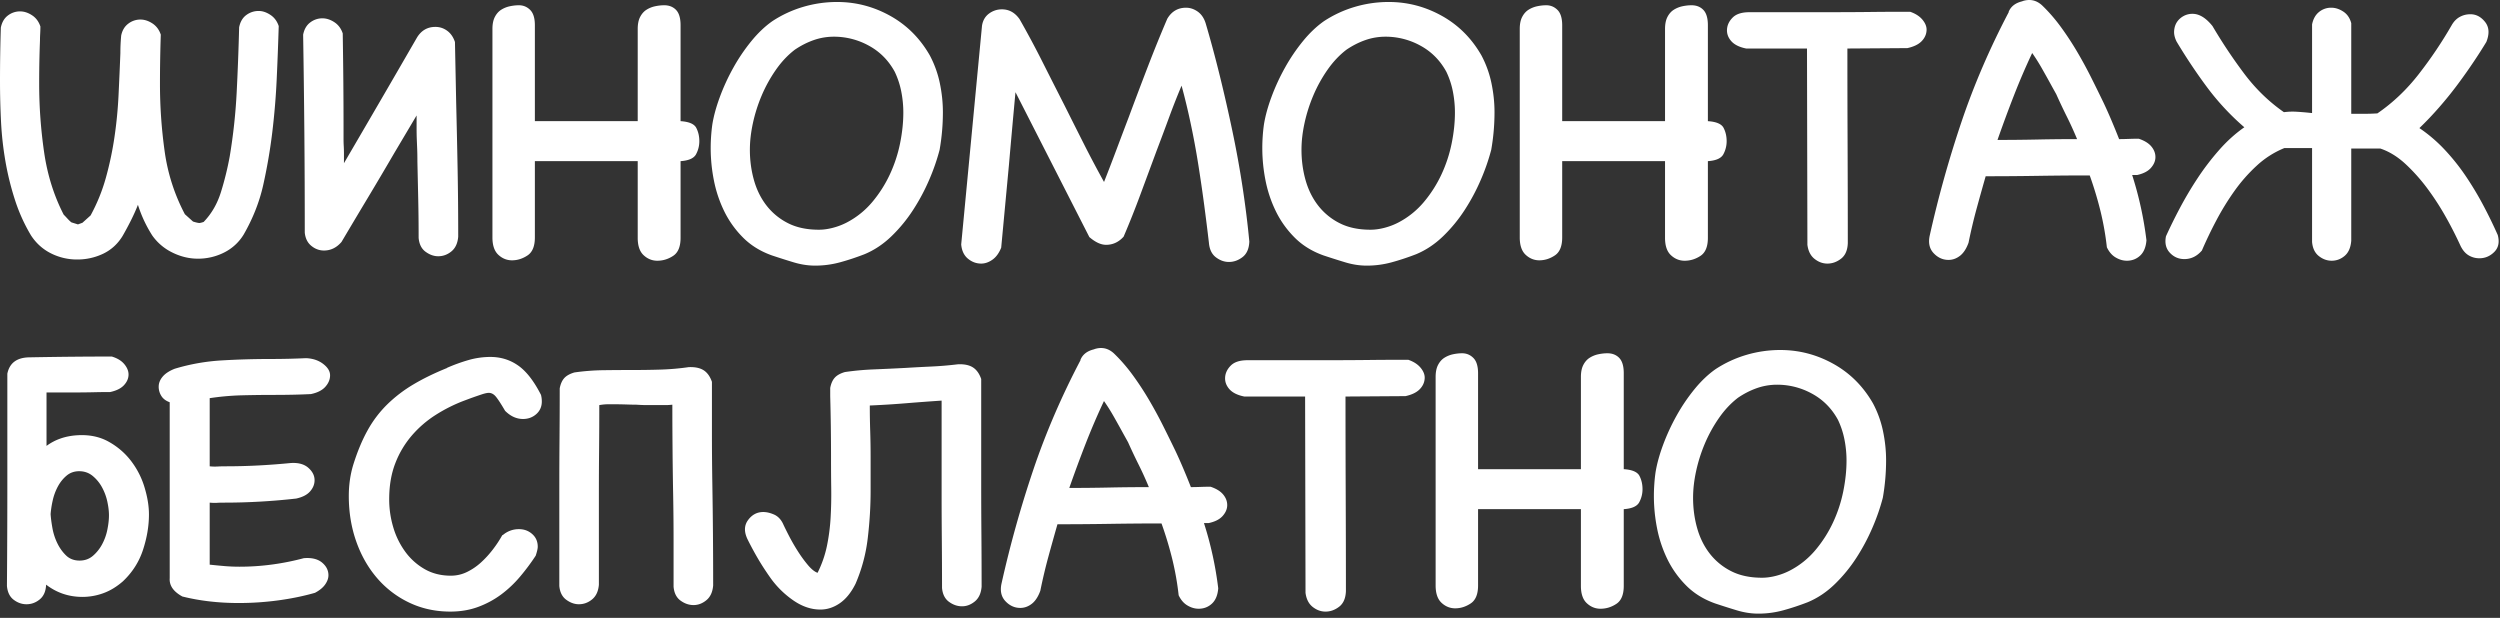 <svg xmlns="http://www.w3.org/2000/svg" width="352" height="87" viewBox="0 0 352 87">
    <rect x="0" y="0" width="352" height="87" fill="#333333" stroke="none"/>
    <path fill="#FFF" fill-rule="evenodd" d="M.115 3.901c.153-.766.488-1.34 1.005-1.724a2.787 2.787 0 0 1 1.695-.574c.575 0 1.14.182 1.695.546.556.363.949.89 1.178 1.58 0 .306-.01.632-.028.976-.02.345-.03.67-.03.977a154.16 154.16 0 0 0-.114 6.148c0 3.18.23 6.369.69 9.567.46 3.199 1.379 6.139 2.758 8.82.153.153.335.345.545.575.211.23.393.402.546.517l.92.287.632-.23 1.149-1.034a25.141 25.141 0 0 0 2.154-5.315 46.56 46.56 0 0 0 1.207-5.717 60.68 60.68 0 0 0 .575-5.918c.095-1.992.182-3.965.258-5.919a25.978 25.978 0 0 1 .115-2.47c.153-.728.489-1.283 1.006-1.667a2.787 2.787 0 0 1 1.695-.574c.574 0 1.14.182 1.695.546.555.364.948.89 1.178 1.58a205.413 205.413 0 0 0-.115 7.01c0 3.14.22 6.282.66 9.423a26.776 26.776 0 0 0 2.845 8.849l1.149 1.034c.498.153.814.22.948.201.134-.02.316-.067.546-.144 1.11-1.149 1.925-2.557 2.442-4.223A42.752 42.752 0 0 0 32.349 22c.498-2.987.824-5.994.977-9.02.153-3.027.268-6.072.345-9.136.153-.767.488-1.341 1.005-1.724a2.87 2.87 0 0 1 1.753-.575c.536 0 1.082.182 1.637.546.556.364.948.89 1.178 1.58a475.934 475.934 0 0 1-.287 7.527c-.115 2.49-.326 5-.632 7.527a75.927 75.927 0 0 1-1.264 7.326c-.537 2.394-1.456 4.721-2.758 6.982a6.742 6.742 0 0 1-2.758 2.528 8.112 8.112 0 0 1-3.678.862c-1.225 0-2.422-.288-3.59-.862a7.416 7.416 0 0 1-2.845-2.414 18.543 18.543 0 0 1-1.178-2.154 18.504 18.504 0 0 1-.833-2.155c-.268.69-.594 1.417-.977 2.183a41.621 41.621 0 0 1-1.206 2.241c-.69 1.111-1.6 1.935-2.73 2.471a8.401 8.401 0 0 1-3.648.804 8.112 8.112 0 0 1-3.678-.861c-1.149-.575-2.087-1.418-2.815-2.529a24.073 24.073 0 0 1-2.241-4.941 39.467 39.467 0 0 1-1.35-5.43 46.086 46.086 0 0 1-.632-5.66A113.902 113.902 0 0 1 0 11.428c0-1.302.01-2.576.029-3.82.019-1.246.048-2.462.086-3.65v-.057zm42.568.977c.153-.766.488-1.34 1.006-1.724a2.787 2.787 0 0 1 1.695-.575c.574 0 1.14.182 1.695.546.555.364.948.89 1.178 1.58.038 2.414.067 4.712.086 6.895.019 2.184.028 4.386.028 6.608v1.35c0 .364.01.71.03 1.035.018.325.028.67.028 1.034v1.35c1.724-2.95 3.438-5.89 5.142-8.82 1.705-2.93 3.42-5.89 5.143-8.877.613-.996 1.475-1.494 2.586-1.494.613 0 1.168.182 1.666.546.498.364.862.89 1.092 1.58l.172 8.561c.077 3.141.144 6.244.201 9.309.058 3.064.086 6.244.086 9.538-.076.92-.392 1.609-.948 2.068-.555.46-1.178.69-1.867.69-.613 0-1.207-.21-1.781-.632-.575-.422-.9-1.073-.977-1.954 0-1.915-.02-3.744-.058-5.487l-.115-5.2c0-.69-.01-1.274-.028-1.753l-.058-1.436c-.019-.479-.028-.977-.028-1.494v-1.867l-3.103 5.228a544.768 544.768 0 0 1-3.735 6.32 1334.565 1334.565 0 0 0-3.735 6.264c-.69.804-1.513 1.206-2.47 1.206-.652 0-1.245-.22-1.782-.66-.536-.44-.842-1.063-.92-1.868 0-4.826-.018-9.461-.057-13.905a1920.21 1920.21 0 0 0-.172-13.905v-.057zm53.14 12.181c1.188.077 1.926.393 2.213.948.287.556.43 1.178.43 1.868a3.85 3.85 0 0 1-.459 1.838c-.306.575-1.034.9-2.183.977v10.802c0 1.226-.345 2.069-1.035 2.528-.69.46-1.436.69-2.24.69-.728 0-1.37-.259-1.925-.776-.556-.517-.834-1.33-.834-2.442V22.69H75.31v10.745c0 1.226-.344 2.068-1.033 2.528-.69.46-1.418.69-2.184.69-.728 0-1.37-.26-1.925-.776-.555-.517-.833-1.331-.833-2.442V4.073c0-.69.115-1.254.345-1.695.23-.44.527-.775.89-1.005a3.72 3.72 0 0 1 1.207-.489c.44-.095.872-.143 1.293-.143.613 0 1.14.22 1.58.66.44.441.66 1.16.66 2.155V17.06h14.48V4.073c0-.69.115-1.254.345-1.695.23-.44.527-.775.89-1.005a3.72 3.72 0 0 1 1.207-.489c.441-.095.872-.143 1.293-.143.69 0 1.245.22 1.667.66.421.441.632 1.16.632 2.155V17.06zm36.478 4.022a29.283 29.283 0 0 1-1.465 4.223 28.335 28.335 0 0 1-2.27 4.252 21.067 21.067 0 0 1-3.045 3.706c-1.15 1.111-2.413 1.954-3.792 2.529-1.188.46-2.346.842-3.476 1.149-1.13.306-2.29.46-3.477.46-.996 0-2.001-.154-3.016-.46-1.015-.307-2.04-.632-3.074-.977-1.61-.575-2.96-1.408-4.051-2.5a13.803 13.803 0 0 1-2.643-3.677 17.549 17.549 0 0 1-1.465-4.338 23.386 23.386 0 0 1-.403-6.263c.039-.575.096-1.13.173-1.666.191-1.188.546-2.48 1.063-3.879a29.362 29.362 0 0 1 1.896-4.108 25.54 25.54 0 0 1 2.528-3.735c.939-1.149 1.925-2.087 2.96-2.815A16.273 16.273 0 0 1 113.08.97a16.8 16.8 0 0 1 4.798-.69c2.643 0 5.133.651 7.47 1.954 2.336 1.302 4.194 3.16 5.573 5.573a14.655 14.655 0 0 1 1.408 3.907c.287 1.38.43 2.74.43 4.08a30.496 30.496 0 0 1-.459 5.286zM119.258 31.31a11.782 11.782 0 0 0 3.563-2.873 17.525 17.525 0 0 0 2.47-3.879 19.453 19.453 0 0 0 1.437-4.366c.306-1.514.46-2.96.46-4.339 0-.996-.096-1.982-.288-2.959a11.608 11.608 0 0 0-.92-2.786c-.88-1.61-2.096-2.835-3.648-3.678a10.145 10.145 0 0 0-4.913-1.264c-.996 0-1.953.163-2.872.489-.92.325-1.8.775-2.644 1.35-.996.766-1.886 1.714-2.671 2.844a19.887 19.887 0 0 0-1.983 3.591 21.733 21.733 0 0 0-1.235 3.879c-.287 1.321-.431 2.576-.431 3.763 0 1.494.192 2.92.575 4.28.383 1.36.976 2.558 1.78 3.592a8.834 8.834 0 0 0 3.017 2.47c1.207.614 2.653.92 4.338.92.652 0 1.332-.096 2.04-.287a9.151 9.151 0 0 0 1.925-.747zm56.646 2.7c-.039.996-.355 1.724-.948 2.184-.594.46-1.236.69-1.925.69-.651 0-1.264-.221-1.839-.662-.575-.44-.9-1.12-.977-2.04-.191-1.646-.412-3.409-.66-5.285a229.064 229.064 0 0 0-.834-5.718c-.306-1.934-.66-3.85-1.063-5.745a96.743 96.743 0 0 0-1.292-5.373 102.464 102.464 0 0 0-1.753 4.453 411.46 411.46 0 0 1-1.752 4.683l-2.299 6.206a127.06 127.06 0 0 1-2.356 5.918c-.69.766-1.513 1.149-2.47 1.149-.728 0-1.513-.364-2.356-1.092l-10.4-20.398a1623.892 1623.892 0 0 0-.92 10.228l-1.091 11.664c-.307.766-.718 1.331-1.236 1.695-.517.364-1.043.546-1.58.546-.69 0-1.312-.23-1.867-.69-.555-.46-.871-1.13-.948-2.01l2.93-30.798c.115-.728.44-1.293.977-1.695a2.984 2.984 0 0 1 1.839-.604c.996 0 1.82.46 2.47 1.38a129.191 129.191 0 0 1 3.16 5.889 1989.02 1989.02 0 0 0 3.16 6.234c.997 1.992 1.926 3.84 2.788 5.545.862 1.705 1.79 3.457 2.786 5.257.575-1.455 1.15-2.95 1.724-4.481a967.578 967.578 0 0 1 1.781-4.712c.881-2.375 1.772-4.73 2.672-7.067.9-2.337 1.81-4.578 2.73-6.723.612-1.034 1.493-1.551 2.643-1.551.574 0 1.12.182 1.637.545.517.364.89.91 1.12 1.638.69 2.337 1.35 4.788 1.983 7.355a233.458 233.458 0 0 1 1.781 7.814 143.595 143.595 0 0 1 1.437 7.93c.402 2.642.718 5.19.948 7.641zm34.064-12.928a29.283 29.283 0 0 1-1.465 4.223 28.335 28.335 0 0 1-2.27 4.252 21.067 21.067 0 0 1-3.045 3.706c-1.15 1.111-2.413 1.954-3.792 2.529-1.188.46-2.347.842-3.477 1.149-1.13.306-2.288.46-3.476.46-.996 0-2.001-.154-3.016-.46-1.016-.307-2.04-.632-3.075-.977-1.608-.575-2.959-1.408-4.05-2.5a13.803 13.803 0 0 1-2.643-3.677 17.549 17.549 0 0 1-1.466-4.338 23.386 23.386 0 0 1-.402-6.263c.038-.575.096-1.13.173-1.666.191-1.188.545-2.48 1.063-3.879a29.362 29.362 0 0 1 1.896-4.108 25.54 25.54 0 0 1 2.528-3.735c.938-1.149 1.925-2.087 2.959-2.815A16.273 16.273 0 0 1 190.748.97a16.8 16.8 0 0 1 4.798-.69c2.643 0 5.133.651 7.47 1.954 2.336 1.302 4.194 3.16 5.573 5.573a14.655 14.655 0 0 1 1.408 3.907c.287 1.38.43 2.74.43 4.08a30.496 30.496 0 0 1-.459 5.286zM196.925 31.31a11.782 11.782 0 0 0 3.562-2.873 17.525 17.525 0 0 0 2.471-3.879 19.453 19.453 0 0 0 1.436-4.366c.307-1.514.46-2.96.46-4.339 0-.996-.096-1.982-.287-2.959a11.608 11.608 0 0 0-.92-2.786c-.88-1.61-2.097-2.835-3.648-3.678a10.145 10.145 0 0 0-4.913-1.264c-.996 0-1.953.163-2.873.489-.92.325-1.8.775-2.643 1.35-.996.766-1.886 1.714-2.672 2.844a19.887 19.887 0 0 0-1.982 3.591 21.733 21.733 0 0 0-1.235 3.879c-.288 1.321-.431 2.576-.431 3.763 0 1.494.191 2.92.574 4.28.383 1.36.977 2.558 1.782 3.592a8.834 8.834 0 0 0 3.016 2.47c1.207.614 2.653.92 4.338.92.651 0 1.331-.096 2.04-.287a9.151 9.151 0 0 0 1.925-.747zm43.545-14.25c1.187.077 1.925.393 2.212.948.287.556.43 1.178.43 1.868a3.85 3.85 0 0 1-.459 1.838c-.306.575-1.034.9-2.183.977v10.802c0 1.226-.345 2.069-1.034 2.528-.69.46-1.437.69-2.241.69-.728 0-1.37-.259-1.925-.776-.556-.517-.833-1.33-.833-2.442V22.69h-14.48v10.745c0 1.226-.345 2.068-1.034 2.528-.69.46-1.417.69-2.184.69-.727 0-1.369-.26-1.924-.776-.556-.517-.834-1.331-.834-2.442V4.073c0-.69.115-1.254.345-1.695.23-.44.527-.775.89-1.005a3.72 3.72 0 0 1 1.207-.489c.44-.095.872-.143 1.293-.143.613 0 1.14.22 1.58.66.44.441.661 1.16.661 2.155V17.06h14.48V4.073c0-.69.115-1.254.344-1.695.23-.44.527-.775.891-1.005a3.72 3.72 0 0 1 1.207-.489c.44-.095.871-.143 1.292-.143.69 0 1.245.22 1.667.66.421.441.632 1.16.632 2.155V17.06zM268.96 1.66c.767.268 1.35.651 1.753 1.15.402.497.584.995.546 1.493-.038.575-.278 1.082-.718 1.523-.44.44-1.102.756-1.983.948l-8.446.057c0 4.559.01 9.127.029 13.704.019 4.578.029 9.146.029 13.704-.039.996-.355 1.724-.949 2.184-.593.46-1.235.69-1.924.69-.652 0-1.255-.221-1.81-.662-.556-.44-.891-1.101-1.006-1.982l-.057-27.638h-8.562c-.957-.191-1.656-.536-2.097-1.034-.44-.498-.642-1.053-.603-1.666.038-.613.306-1.168.804-1.666.498-.498 1.283-.747 2.356-.747h10.113c2.72 0 4.941-.01 6.665-.03 1.724-.018 3.036-.028 3.936-.028h1.925zm33.26 32.177c-.076.958-.373 1.676-.89 2.155-.517.478-1.14.718-1.867.718-.537 0-1.063-.153-1.58-.46-.518-.306-.93-.785-1.236-1.436a39.838 39.838 0 0 0-.89-5.057 51.757 51.757 0 0 0-1.523-5.056c-2.413 0-4.827.02-7.24.057-2.413.039-4.846.058-7.297.058h-.115c-.46 1.609-.89 3.15-1.293 4.625a75.722 75.722 0 0 0-1.12 4.74c-.307.843-.709 1.456-1.207 1.84-.498.382-1.034.574-1.609.574-.804 0-1.503-.316-2.097-.948-.594-.632-.776-1.465-.546-2.5a157 157 0 0 1 4.482-16.03c1.762-5.21 3.984-10.362 6.665-15.457l-.057.058c.306-.805.976-1.322 2.01-1.552h-.057c1.034-.345 1.954-.153 2.758.575.958.92 1.848 1.944 2.672 3.074a42.425 42.425 0 0 1 2.298 3.505 61.622 61.622 0 0 1 1.983 3.648 281.838 281.838 0 0 1 1.723 3.505c.345.728.71 1.542 1.092 2.442.383.9.747 1.791 1.092 2.672.421 0 .88-.01 1.379-.029.498-.019.957-.028 1.379-.028.804.268 1.398.632 1.781 1.091.383.46.575.958.575 1.494 0 .537-.211 1.044-.632 1.523-.422.479-1.073.814-1.954 1.006h-.69a49.804 49.804 0 0 1 2.012 9.193zm-13.272-21.604c-.46-.843-.93-1.686-1.408-2.529a27.202 27.202 0 0 0-1.408-2.24 95.788 95.788 0 0 0-2.557 5.946 192.86 192.86 0 0 0-2.327 6.292c1.954 0 3.821-.019 5.602-.057 1.782-.039 3.649-.058 5.603-.058a48.73 48.73 0 0 0-1.437-3.16 82.897 82.897 0 0 1-1.494-3.16l-.574-1.034zm56.243-8.677c.306-.536.69-.929 1.15-1.178.459-.249.957-.373 1.493-.373.804 0 1.494.364 2.069 1.092.574.727.632 1.666.172 2.815a68.716 68.716 0 0 1-1.724 2.7 78.982 78.982 0 0 1-2.27 3.218 52.044 52.044 0 0 1-2.643 3.275 46.138 46.138 0 0 1-2.786 2.93c1.302.882 2.5 1.907 3.59 3.075a29.977 29.977 0 0 1 2.989 3.763c.9 1.341 1.723 2.72 2.47 4.137a65.385 65.385 0 0 1 1.983 4.08c.268.996.105 1.79-.489 2.385-.593.593-1.292.89-2.097.89a2.914 2.914 0 0 1-1.494-.402c-.46-.268-.843-.709-1.149-1.322a54.062 54.062 0 0 0-1.982-3.907 37.82 37.82 0 0 0-2.615-4.08 25.315 25.315 0 0 0-3.131-3.533c-1.13-1.053-2.327-1.79-3.591-2.212h-4.08v12.985c-.076.958-.383 1.667-.92 2.126-.535.46-1.148.69-1.838.69-.651 0-1.254-.22-1.81-.66-.555-.441-.871-1.102-.948-1.983V20.85h-3.907a12.832 12.832 0 0 0-3.879 2.471 22.695 22.695 0 0 0-3.16 3.591 36.732 36.732 0 0 0-2.557 4.166 58.598 58.598 0 0 0-2.01 4.194c-.69.805-1.514 1.207-2.471 1.207-.805 0-1.485-.297-2.04-.89-.556-.594-.738-1.37-.546-2.328a72.16 72.16 0 0 1 1.925-3.907 50.8 50.8 0 0 1 2.5-4.223 36.033 36.033 0 0 1 3.045-3.993c1.11-1.264 2.298-2.337 3.562-3.218a35.283 35.283 0 0 1-5.286-5.688 76.859 76.859 0 0 1-4.252-6.378c-.268-.537-.383-1.044-.345-1.523.038-.479.172-.89.402-1.235.23-.345.537-.623.92-.834a2.58 2.58 0 0 1 1.264-.316c.957 0 1.896.575 2.815 1.724a71.863 71.863 0 0 0 4.396 6.608c1.628 2.183 3.514 4.022 5.66 5.516a9.634 9.634 0 0 1 1.838-.058c.651.039 1.322.096 2.011.173h.115V3.44c.153-.766.479-1.35.977-1.752a2.665 2.665 0 0 1 1.724-.603c.574 0 1.14.182 1.695.545.555.364.929.91 1.12 1.638v12.756h1.839c.574 0 1.187-.02 1.838-.058 2.184-1.494 4.137-3.351 5.861-5.573a59.296 59.296 0 0 0 4.597-6.838zM6.493 82.32c-.038.92-.335 1.609-.89 2.068-.556.46-1.179.69-1.868.69-.651 0-1.255-.21-1.81-.632-.556-.422-.872-1.073-.948-1.954.038-4.788.057-9.758.057-14.91V52.614c.307-1.494 1.322-2.26 3.046-2.299a601.024 601.024 0 0 1 11.664-.115c.766.23 1.35.585 1.752 1.063.402.48.603.968.603 1.466 0 .536-.21 1.034-.632 1.494-.421.46-1.072.785-1.953.976-.766 0-1.561.01-2.385.03-.823.018-1.618.028-2.384.028H6.55v7.527c1.188-.881 2.605-1.38 4.252-1.494 1.686-.115 3.16.172 4.425.862 1.264.69 2.327 1.59 3.188 2.7a11.535 11.535 0 0 1 1.925 3.735c.422 1.38.632 2.662.632 3.85 0 1.609-.277 3.265-.833 4.97-.555 1.705-1.503 3.189-2.844 4.453-.881.766-1.8 1.322-2.758 1.666a8.591 8.591 0 0 1-2.93.518c-1.916 0-3.62-.575-5.114-1.724zm.632-9.94c.038.574.124 1.235.258 1.982.134.747.364 1.455.69 2.126.326.67.737 1.245 1.235 1.724.498.478 1.13.718 1.896.718.728 0 1.35-.22 1.868-.661a5.63 5.63 0 0 0 1.293-1.609 7.395 7.395 0 0 0 .747-2.068c.153-.747.23-1.427.23-2.04 0-.575-.077-1.216-.23-1.925a7.478 7.478 0 0 0-.747-2.011 5.41 5.41 0 0 0-1.322-1.609c-.536-.44-1.168-.66-1.896-.66-.69 0-1.283.21-1.781.631-.498.422-.91.939-1.236 1.552a7.647 7.647 0 0 0-.718 1.982 13.56 13.56 0 0 0-.287 1.867zm35.73 6.205c1.073-.077 1.906.134 2.5.632.594.498.89 1.092.89 1.781 0 .422-.153.853-.46 1.293-.306.44-.784.833-1.436 1.178-1.608.46-3.332.814-5.17 1.063a41.486 41.486 0 0 1-5.574.373c-2.835 0-5.478-.306-7.93-.919-1.264-.69-1.857-1.551-1.78-2.586V56.636c-.537-.192-.93-.489-1.179-.89a2.413 2.413 0 0 1-.373-1.294c0-.498.182-.967.546-1.407.364-.44.929-.814 1.695-1.12a28.532 28.532 0 0 1 6.636-1.179c2.28-.134 4.587-.2 6.924-.2a107.512 107.512 0 0 0 4.941-.116c.958.039 1.762.307 2.414.805.65.498.976 1.034.976 1.609 0 .574-.22 1.11-.66 1.608-.44.498-1.12.843-2.04 1.035a88.31 88.31 0 0 1-2.442.086c-.862.019-1.734.029-2.615.029-1.57 0-3.112.019-4.625.057a37.099 37.099 0 0 0-4.568.402v9.596a7.05 7.05 0 0 0 1.092.029c.345-.02.728-.03 1.149-.03 1.494 0 2.997-.037 4.51-.114a99.424 99.424 0 0 0 4.626-.345c1.072-.076 1.906.144 2.5.66.593.518.89 1.102.89 1.753 0 .575-.21 1.102-.632 1.58-.421.48-1.073.815-1.954 1.006a89.98 89.98 0 0 1-10.17.575c-.421 0-.756.01-1.005.028-.25.02-.585.01-1.006-.028v8.733c.728.077 1.427.144 2.097.201.67.058 1.37.087 2.098.087 1.57 0 3.121-.106 4.654-.316a35.452 35.452 0 0 0 4.424-.891h.057zM70.83 75.31a3.425 3.425 0 0 1 2.241-.805c.728 0 1.35.23 1.867.69.518.46.776 1.053.776 1.781 0 .268-.096.69-.287 1.264a30.564 30.564 0 0 1-2.184 2.93c-.804.958-1.695 1.801-2.671 2.529a12.921 12.921 0 0 1-3.247 1.752c-1.187.44-2.49.661-3.907.661-2.107 0-4.041-.421-5.803-1.264a13.694 13.694 0 0 1-4.54-3.476c-1.264-1.475-2.24-3.199-2.93-5.172-.69-1.972-1.034-4.089-1.034-6.349 0-1.57.21-3.045.632-4.424.574-1.839 1.245-3.448 2.01-4.827a15.9 15.9 0 0 1 2.759-3.648 19.452 19.452 0 0 1 3.677-2.816c1.38-.823 2.969-1.599 4.77-2.327H62.9a24.235 24.235 0 0 1 3.189-1.149 11.13 11.13 0 0 1 2.959-.402c1.456 0 2.758.402 3.907 1.207 1.15.804 2.222 2.183 3.218 4.137.076.306.115.612.115.919 0 .728-.259 1.321-.776 1.781-.517.46-1.14.69-1.867.69-.92 0-1.762-.383-2.529-1.15-.536-.919-.957-1.57-1.264-1.953-.306-.383-.65-.575-1.034-.575-.23 0-.574.077-1.034.23-.46.153-.958.326-1.494.517l-.92.345a21.917 21.917 0 0 0-4.021 2.011 15.219 15.219 0 0 0-3.362 2.902 13.302 13.302 0 0 0-2.327 3.907c-.574 1.475-.862 3.17-.862 5.085 0 1.34.192 2.653.575 3.936a11.139 11.139 0 0 0 1.695 3.447 8.747 8.747 0 0 0 2.73 2.442c1.072.613 2.297.92 3.676.92a5.12 5.12 0 0 0 2.27-.517 8.356 8.356 0 0 0 1.954-1.322c.593-.536 1.149-1.14 1.666-1.81.517-.67.967-1.35 1.35-2.04l.115-.057zm13.494 7.01c-.076.92-.392 1.609-.948 2.068-.555.46-1.178.69-1.867.69-.613 0-1.207-.21-1.781-.632-.575-.422-.9-1.073-.977-1.954V68.645c0-2.299.01-4.616.029-6.953.019-2.336.028-4.673.028-7.01.115-.613.326-1.091.632-1.436.307-.345.786-.613 1.437-.805a31.779 31.779 0 0 1 4.05-.316c1.36-.019 2.75-.028 4.166-.028 1.303 0 2.605-.02 3.908-.058a35.377 35.377 0 0 0 3.964-.345c.881-.038 1.58.106 2.097.431.518.326.91.872 1.178 1.638v7.326c0 2.356.02 4.702.058 7.039a851.993 851.993 0 0 1 .115 14.307c-.077.92-.393 1.609-.948 2.068-.556.46-1.16.69-1.81.69-.651 0-1.264-.21-1.839-.632-.575-.422-.9-1.073-.977-1.954v-6.55c0-2.107-.019-4.214-.057-6.32a571.962 571.962 0 0 1-.086-6.264c-.02-2.221-.03-4.386-.03-6.492-.344.038-.66.057-.947.057H91.16c-.498 0-1.015-.02-1.551-.057-.345 0-.814-.01-1.408-.03a47.111 47.111 0 0 0-1.465-.028H85.53c-.307 0-.69.038-1.15.115 0 2.107-.009 4.204-.028 6.292-.02 2.087-.029 4.185-.029 6.291V82.32zM105.287 76c-.536-1.073-.527-1.993.029-2.759.555-.766 1.273-1.149 2.154-1.149.46 0 .958.115 1.494.345.537.23.958.651 1.265 1.264.191.421.469.986.833 1.695a27.96 27.96 0 0 0 1.235 2.155c.46.728.939 1.388 1.436 1.982.498.594.958.967 1.38 1.12a15.391 15.391 0 0 0 1.321-3.792c.268-1.302.44-2.633.517-3.993.077-1.36.106-2.739.086-4.137-.019-1.398-.028-2.825-.028-4.28a319.584 319.584 0 0 0-.115-8.677v-1.15c.115-.612.325-1.09.632-1.436.306-.344.785-.613 1.436-.804a38.864 38.864 0 0 1 4.08-.374c1.417-.057 2.854-.124 4.31-.2 1.263-.077 2.518-.144 3.763-.202 1.245-.057 2.5-.163 3.763-.316.881-.038 1.58.106 2.097.431.518.326.91.872 1.178 1.638v14.652c0 2.451.01 4.893.03 7.326.018 2.432.028 4.855.028 7.268-.077.92-.393 1.609-.948 2.069-.556.46-1.159.69-1.81.69s-1.264-.212-1.839-.633c-.574-.421-.9-1.072-.977-1.954 0-2.221-.01-4.433-.028-6.636-.02-2.203-.03-4.415-.03-6.636V56.406c-1.723.115-3.399.24-5.027.373-1.628.135-3.323.24-5.085.317 0 1.225.02 2.422.058 3.59.038 1.169.057 2.366.057 3.592v4.826c0 2.184-.134 4.405-.402 6.666a22.83 22.83 0 0 1-1.724 6.435c-.613 1.226-1.35 2.135-2.212 2.73-.862.593-1.772.89-2.73.89-1.302 0-2.575-.431-3.82-1.293a13.035 13.035 0 0 1-3.19-3.132c-.65-.919-1.225-1.8-1.723-2.643A44.905 44.905 0 0 1 105.287 76zm66.241 6.837c-.076.958-.373 1.676-.89 2.155-.518.478-1.14.718-1.868.718-.536 0-1.063-.153-1.58-.46-.517-.306-.929-.785-1.235-1.436a39.839 39.839 0 0 0-.89-5.057 51.757 51.757 0 0 0-1.524-5.056c-2.413 0-4.826.02-7.24.057-2.413.039-4.845.058-7.297.058h-.114c-.46 1.609-.891 3.15-1.293 4.625a75.722 75.722 0 0 0-1.12 4.74c-.307.843-.71 1.456-1.207 1.84-.498.382-1.035.574-1.61.574-.804 0-1.503-.316-2.096-.948-.594-.632-.776-1.465-.546-2.5a157 157 0 0 1 4.481-16.03c1.763-5.21 3.984-10.362 6.666-15.457l-.058.058c.307-.805.977-1.322 2.011-1.552h-.057c1.034-.345 1.953-.153 2.758.575.957.92 1.848 1.944 2.672 3.074a42.425 42.425 0 0 1 2.298 3.505 61.622 61.622 0 0 1 1.982 3.648 281.838 281.838 0 0 1 1.724 3.505c.345.728.709 1.542 1.092 2.442.383.9.747 1.791 1.091 2.672.422 0 .881-.01 1.38-.029.497-.019.957-.028 1.378-.028.805.268 1.399.632 1.782 1.091.383.46.574.958.574 1.494 0 .537-.21 1.044-.632 1.523-.421.479-1.072.814-1.953 1.006h-.69a49.804 49.804 0 0 1 2.011 9.193zm-13.273-21.604c-.46-.843-.929-1.686-1.407-2.529a27.202 27.202 0 0 0-1.408-2.24 95.788 95.788 0 0 0-2.557 5.946 192.86 192.86 0 0 0-2.327 6.292c1.953 0 3.82-.019 5.602-.057 1.781-.039 3.649-.058 5.602-.058a48.73 48.73 0 0 0-1.436-3.16 82.897 82.897 0 0 1-1.494-3.16l-.575-1.034zm40.04-10.573c.766.268 1.35.651 1.753 1.15.402.497.584.995.546 1.493-.039.575-.278 1.082-.719 1.523-.44.44-1.1.756-1.982.948l-8.446.057c0 4.559.01 9.127.028 13.704.02 4.578.03 9.146.03 13.704-.04.996-.355 1.724-.949 2.184-.594.46-1.235.69-1.925.69-.651 0-1.254-.221-1.81-.662-.555-.44-.89-1.101-1.005-1.982l-.058-27.638h-8.561c-.958-.191-1.657-.536-2.097-1.034-.44-.498-.642-1.053-.604-1.666.039-.613.307-1.168.805-1.666.498-.498 1.283-.747 2.356-.747h10.112c2.72 0 4.942-.01 6.665-.03 1.724-.018 3.036-.028 3.936-.028h1.925zm30.33 15.399c1.187.077 1.925.393 2.212.948.287.556.43 1.178.43 1.868a3.85 3.85 0 0 1-.459 1.838c-.306.575-1.034.9-2.183.977v10.802c0 1.226-.345 2.069-1.035 2.528-.689.46-1.436.69-2.24.69-.728 0-1.37-.259-1.925-.776-.556-.517-.833-1.33-.833-2.442V71.69h-14.48v10.745c0 1.226-.345 2.068-1.034 2.528-.69.46-1.418.69-2.184.69-.727 0-1.37-.26-1.924-.776-.556-.517-.834-1.331-.834-2.442V53.073c0-.69.115-1.254.345-1.695.23-.44.527-.775.89-1.005a3.72 3.72 0 0 1 1.207-.489c.44-.095.872-.143 1.293-.143.613 0 1.14.22 1.58.66.44.441.661 1.16.661 2.155V66.06h14.48V53.073c0-.69.115-1.254.344-1.695.23-.44.527-.775.891-1.005a3.72 3.72 0 0 1 1.207-.489c.44-.095.871-.143 1.292-.143.69 0 1.245.22 1.667.66.421.441.632 1.16.632 2.155V66.06zm36.477 4.022a29.283 29.283 0 0 1-1.465 4.223 28.335 28.335 0 0 1-2.27 4.252 21.067 21.067 0 0 1-3.045 3.706c-1.149 1.111-2.413 1.954-3.792 2.529-1.188.46-2.346.842-3.476 1.149-1.13.306-2.29.46-3.477.46-.995 0-2.001-.154-3.016-.46-1.015-.307-2.04-.632-3.074-.977-1.609-.575-2.96-1.408-4.051-2.5a13.803 13.803 0 0 1-2.643-3.677 17.549 17.549 0 0 1-1.465-4.338 23.386 23.386 0 0 1-.402-6.263c.038-.575.095-1.13.172-1.666.191-1.188.546-2.48 1.063-3.879a29.362 29.362 0 0 1 1.896-4.108 25.54 25.54 0 0 1 2.528-3.735c.939-1.149 1.925-2.087 2.96-2.815a16.273 16.273 0 0 1 4.337-2.011 16.8 16.8 0 0 1 4.798-.69c2.643 0 5.133.651 7.47 1.954 2.336 1.302 4.194 3.16 5.573 5.573a14.655 14.655 0 0 1 1.408 3.907c.287 1.38.431 2.74.431 4.08a30.496 30.496 0 0 1-.46 5.286zM252.06 80.31a11.782 11.782 0 0 0 3.563-2.873 17.525 17.525 0 0 0 2.47-3.879 19.453 19.453 0 0 0 1.437-4.366c.306-1.514.46-2.96.46-4.339 0-.996-.096-1.982-.288-2.959a11.608 11.608 0 0 0-.92-2.786c-.88-1.61-2.096-2.835-3.648-3.678a10.145 10.145 0 0 0-4.912-1.264c-.996 0-1.954.163-2.873.489-.92.325-1.8.775-2.643 1.35-.996.766-1.887 1.714-2.672 2.844a19.887 19.887 0 0 0-1.983 3.591 21.733 21.733 0 0 0-1.235 3.879c-.287 1.321-.43 2.576-.43 3.763 0 1.494.19 2.92.574 4.28.383 1.36.976 2.558 1.78 3.592a8.834 8.834 0 0 0 3.017 2.47c1.207.614 2.653.92 4.339.92.65 0 1.33-.096 2.04-.287a9.151 9.151 0 0 0 1.924-.747z"/>
</svg>
